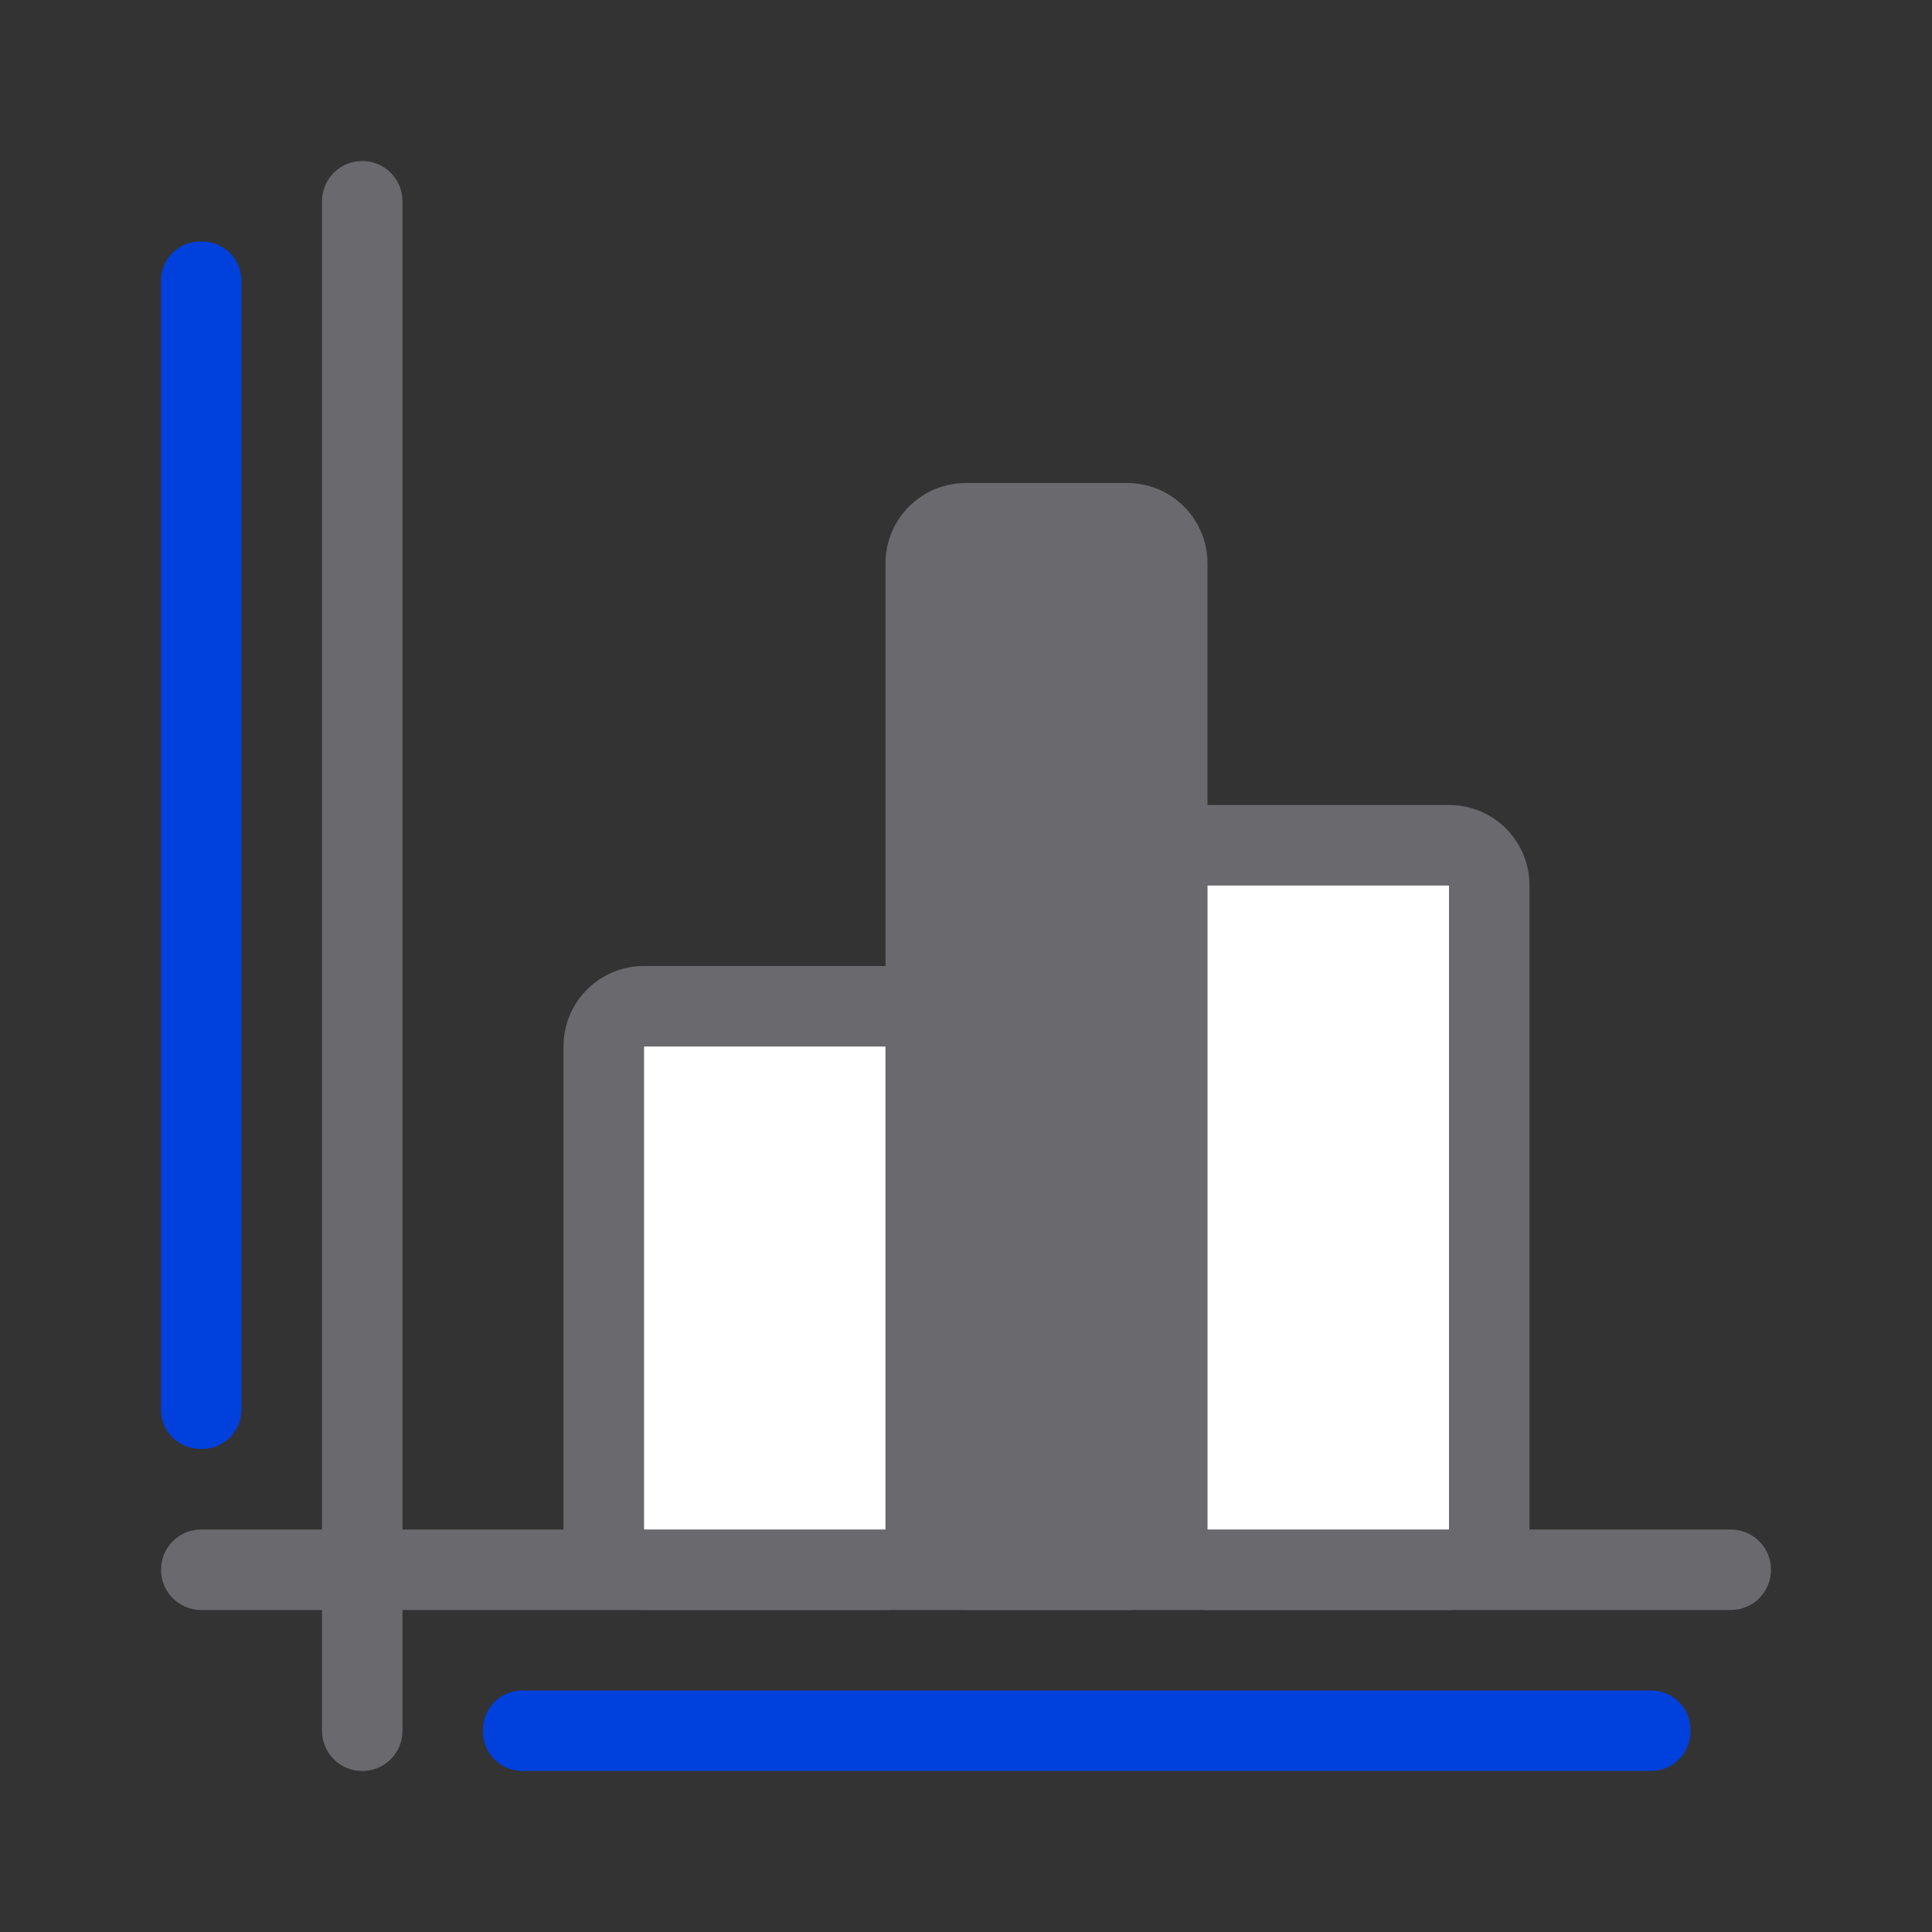 <svg viewBox="0 0 24 24" xmlns="http://www.w3.org/2000/svg"><rect x="0" y="0" width="24" height="24" fill="#333333" stroke="none"/><g fill="#69696e"><path d="m8 12c-.554 0-1 .446-1 1v6c0 .554.446 1 1 1h3c.554 0 1-.446 1-1v-6c0-.554-.446-1-1-1zm0 1h3v6h-3z"/><path d="m15 10c-.554 0-1 .446-1 1v8c0 .554.446 1 1 1h3c.554 0 1-.446 1-1v-8c0-.554-.446-1-1-1zm0 1h3v8h-3z"/><path d="m12 6h2c.554 0 1 .446 1 1v12c0 .554-.446 1-1 1h-2c-.554 0-1-.446-1-1v-12c0-.554.446-1 1-1z"/><g transform="matrix(0 -1 -1 0 0 0)"><path d="m-21.5-5h19c.277 0 .5.223.5.5s-.223.5-.5.5h-19c-.277 0-.5-.223-.5-.5s.223-.5.5-.5z"/><path d="m-19.5-22c.277 0 .5.223.5.5v19c0 .277-.223.5-.5.5s-.5-.223-.5-.5v-19c0-.277.223-.5.5-.5z"/></g></g><path d="m15 11h3v8h-3z" fill="#fff"/><path d="m8 13h3v6h-3z" fill="#fff"/><g fill="#0040dd"><path d="m6.488 21h14.023c.271 0 .488.218.488.488v.023c0 .271-.218.488-.488.488h-14.023c-.271 0-.488-.218-.488-.488v-.023c0-.271.218-.488.488-.488z"/><path d="m2.488 3h.023c.271 0 .488.218.488.488v14.023c0 .271-.218.488-.488.488h-.023c-.271 0-.488-.218-.488-.488v-14.023c0-.271.218-.488.488-.488z"/></g></svg>